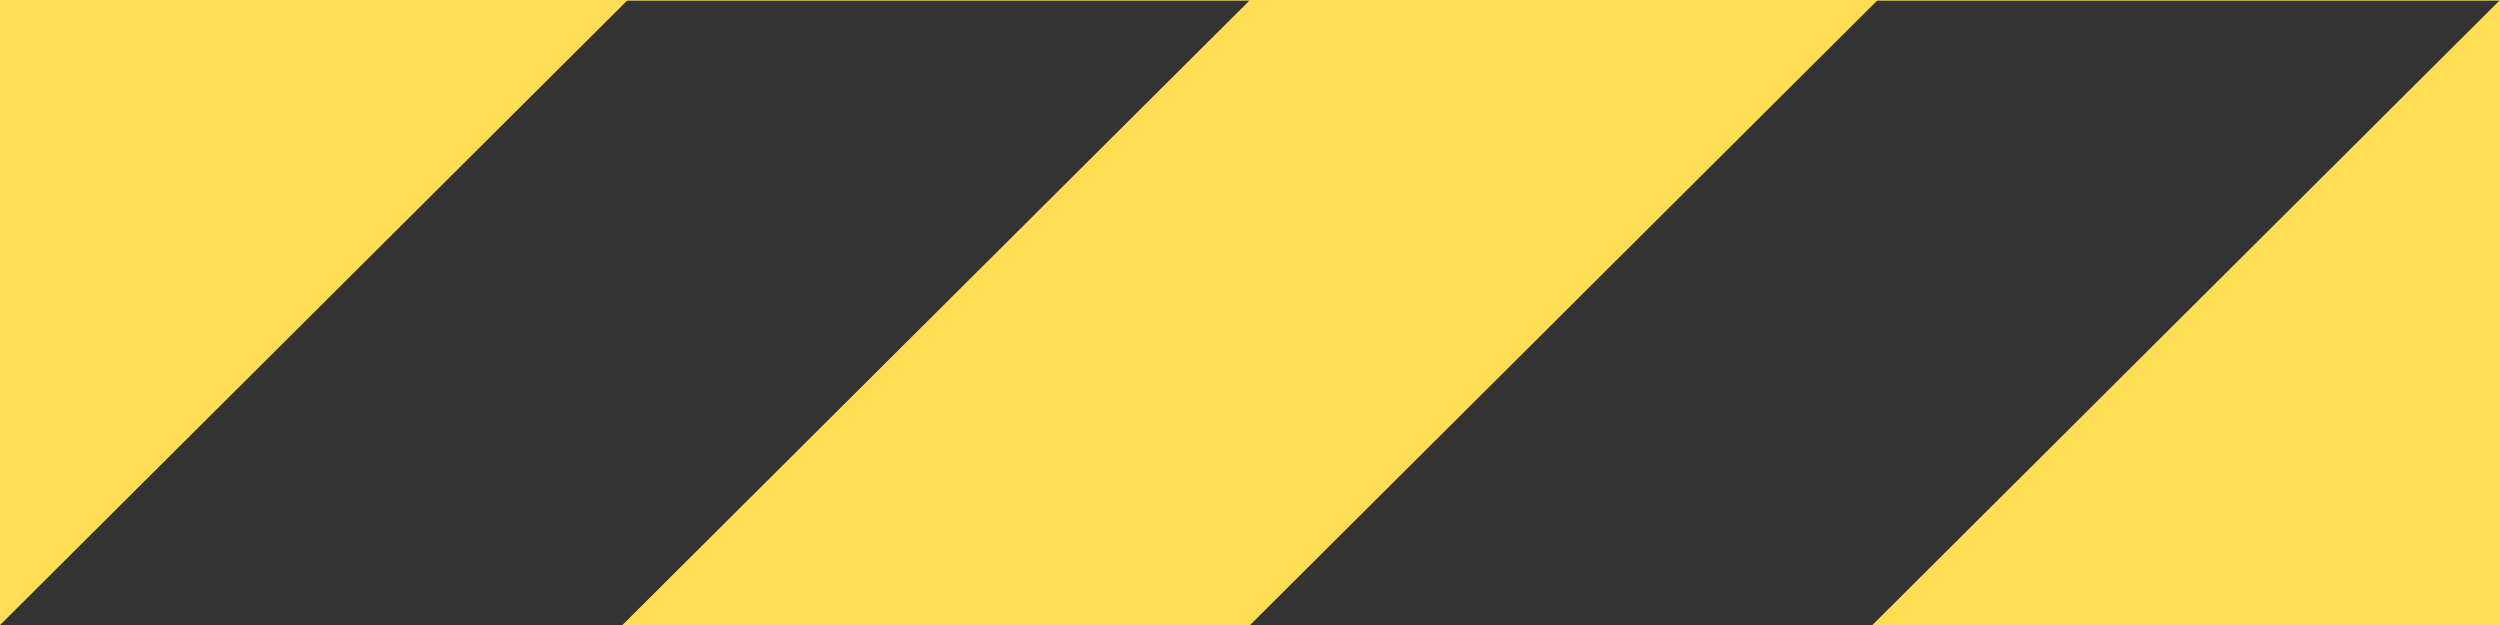 <?xml version="1.0" encoding="UTF-8" standalone="no"?>
<!-- Created with Inkscape (http://www.inkscape.org/) -->

<svg
   width="160mm"
   height="40mm"
   viewBox="0 0 160 40"
   version="1.1"
   id="svg1"
   inkscape:version="1.4.2 (ebf0e940d0, 2025-05-08)"
   sodipodi:docname="striped.svg"
   inkscape:export-filename="striped.png"
   inkscape:export-xdpi="40.46558"
   inkscape:export-ydpi="40.46558"
   xmlns:inkscape="http://www.inkscape.org/namespaces/inkscape"
   xmlns:sodipodi="http://sodipodi.sourceforge.net/DTD/sodipodi-0.dtd"
   xmlns="http://www.w3.org/2000/svg"
   xmlns:svg="http://www.w3.org/2000/svg">
  <sodipodi:namedview
     id="namedview1"
     pagecolor="#505050"
     bordercolor="#eeeeee"
     borderopacity="1"
     inkscape:showpageshadow="0"
     inkscape:pageopacity="0"
     inkscape:pagecheckerboard="0"
     inkscape:deskcolor="#d1d1d1"
     inkscape:document-units="mm"
     inkscape:zoom="1.8190104"
     inkscape:cx="302.36221"
     inkscape:cy="75.590552"
     inkscape:current-layer="layer1" />
  <defs
     id="defs1" />
  <g
     inkscape:label="Layer 1"
     inkscape:groupmode="layer"
     id="layer1"
     transform="translate(-24.655,-74.345)">
    <rect
       style="fill:#ffdd55;stroke:none;stroke-width:0.56;stroke-linecap:round;stroke-linejoin:round;stroke-opacity:0.553;paint-order:stroke markers fill"
       id="rect1"
       width="160"
       height="40"
       x="24.655"
       y="74.345" />
    <rect
       style="fill:#333333;stroke:none;stroke-width:0.667;stroke-linecap:round;stroke-linejoin:round;stroke-opacity:0.553;paint-order:stroke markers fill"
       id="rect2"
       width="39.828"
       height="56.69"
       x="139.491"
       y="105.365"
       transform="matrix(1,0,-0.709,0.706,0,0)" />
    <rect
       style="fill:#333333;stroke:none;stroke-width:0.667;stroke-linecap:round;stroke-linejoin:round;stroke-opacity:0.553;paint-order:stroke markers fill"
       id="rect4"
       width="39.828"
       height="56.69"
       x="219.491"
       y="105.365"
       transform="matrix(1,0,-0.709,0.706,0,0)" />
  </g>
</svg>
